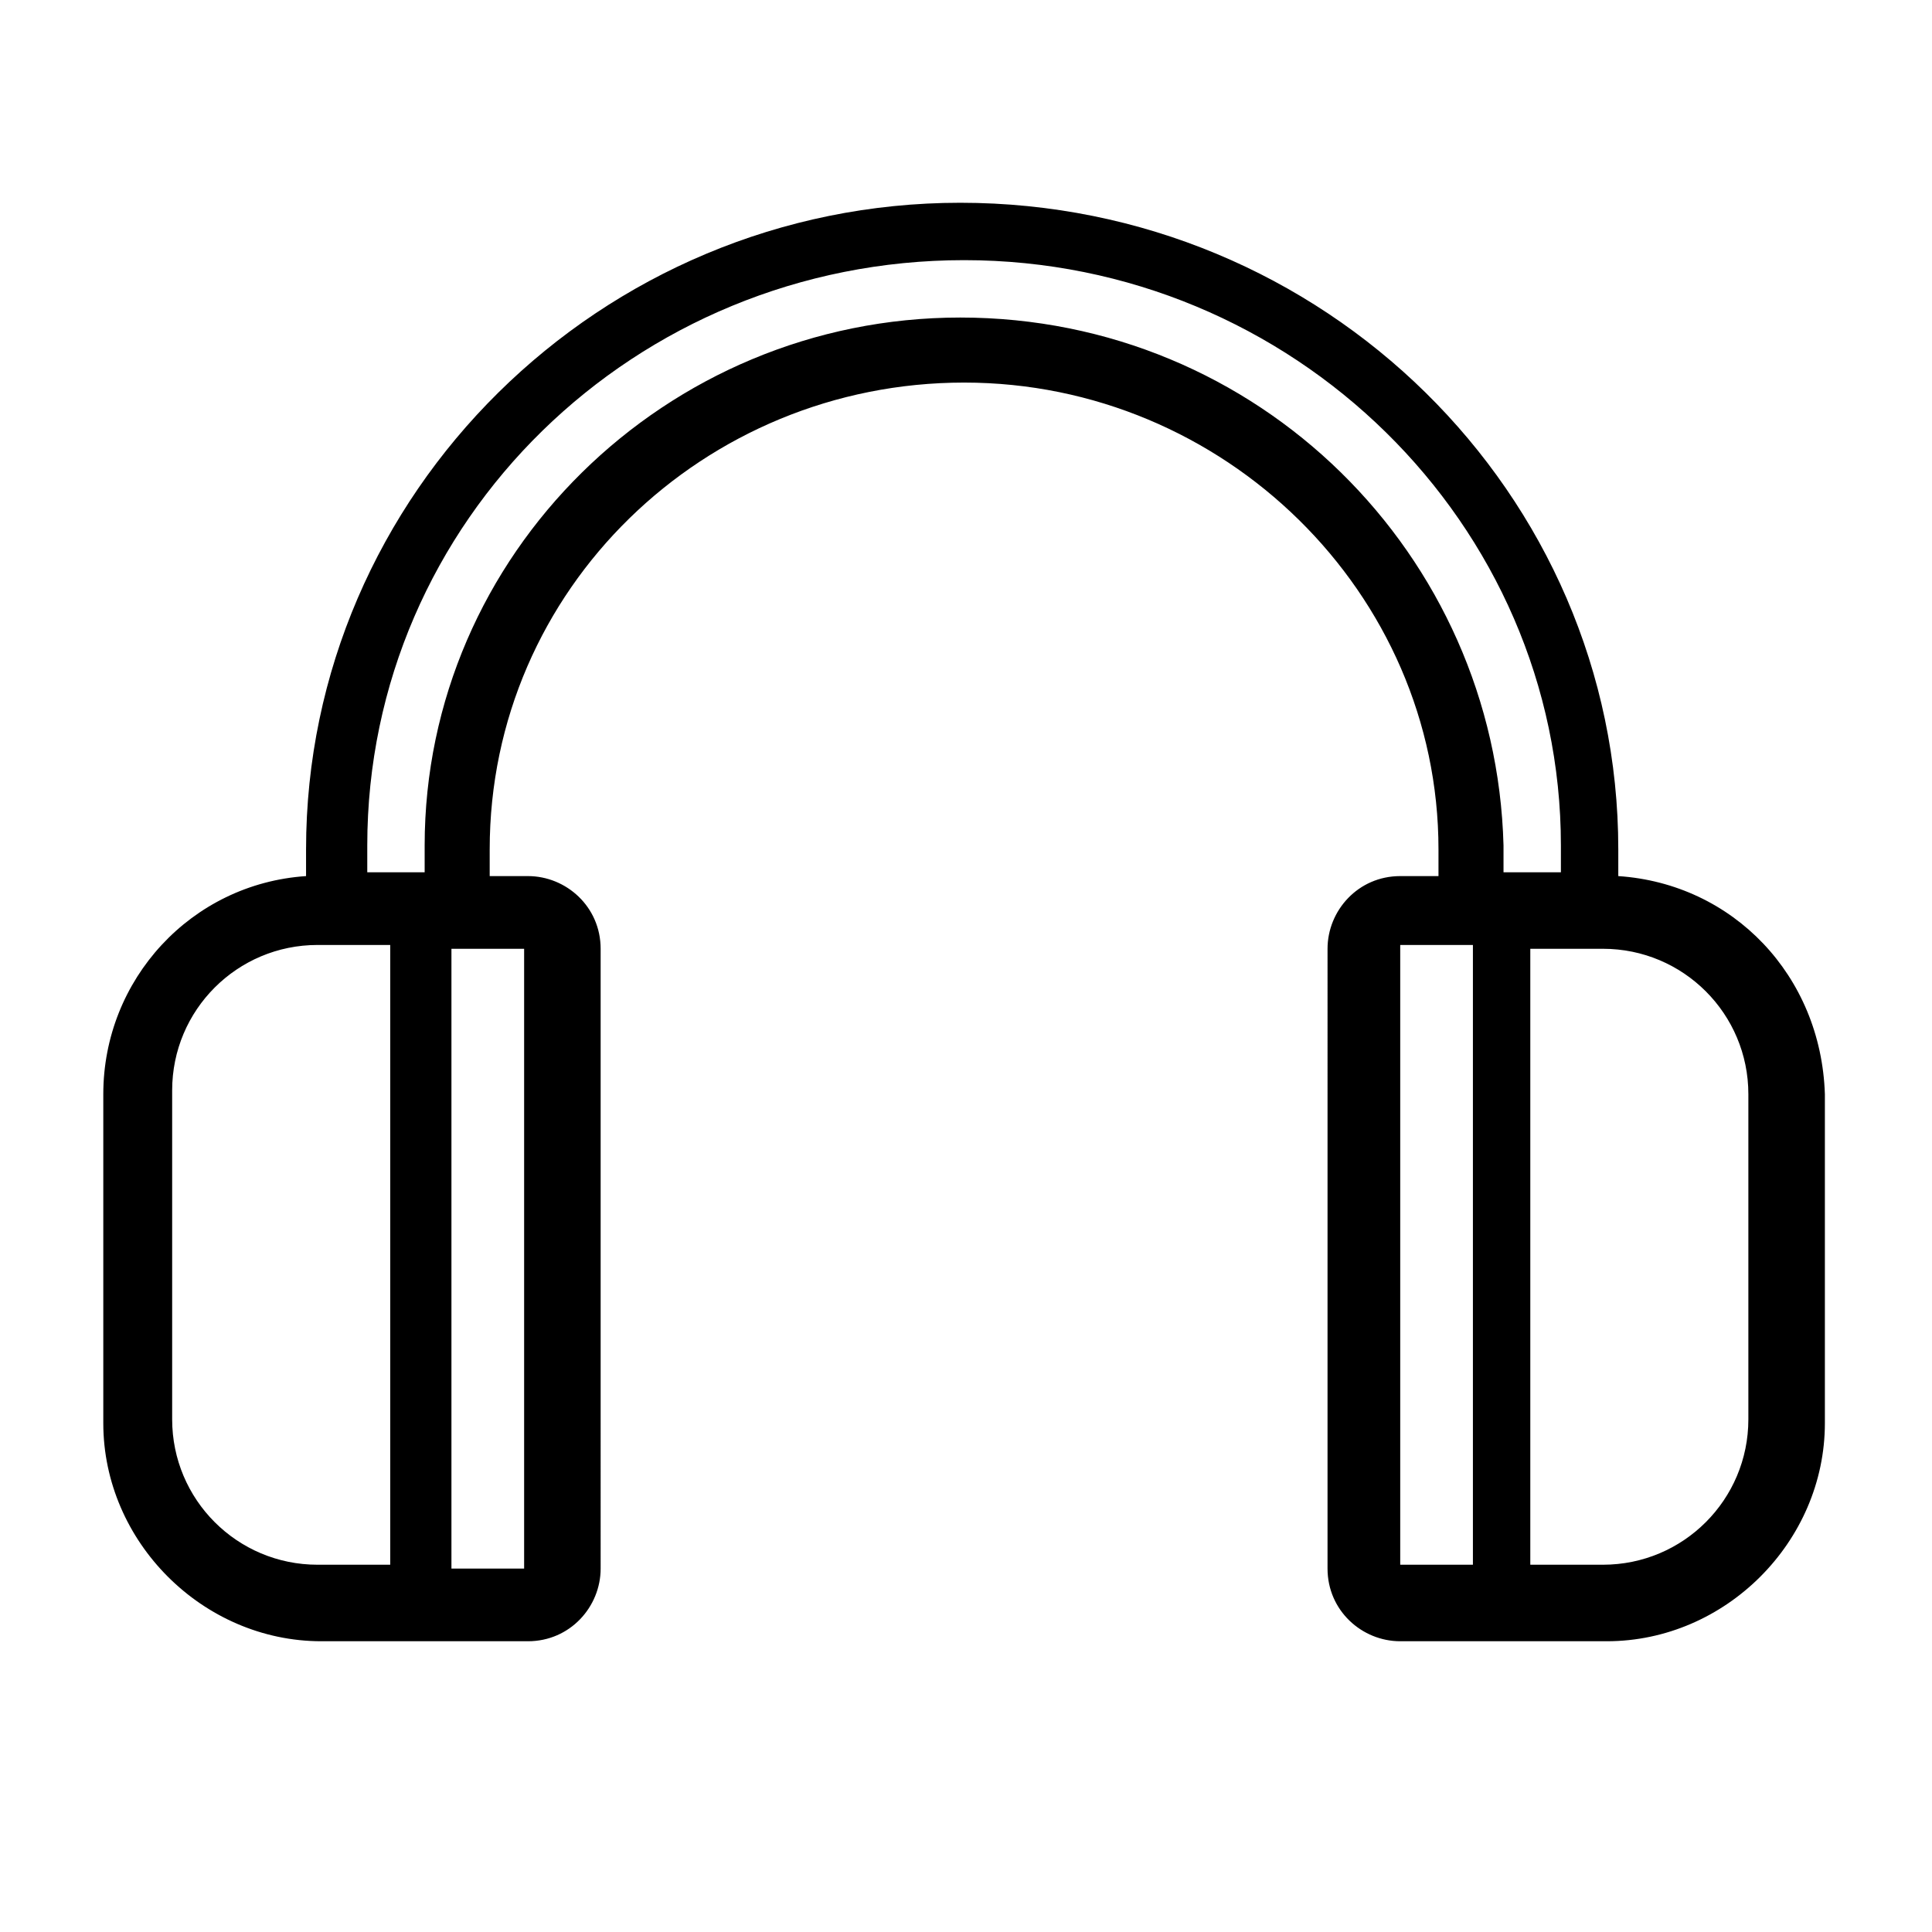 <?xml version="1.0" encoding="utf-8"?>
<!-- Generator: Adobe Illustrator 24.2.1, SVG Export Plug-In . SVG Version: 6.00 Build 0)  -->
<svg version="1.1" id="Layer_1" xmlns="http://www.w3.org/2000/svg" xmlns:xlink="http://www.w3.org/1999/xlink" x="0px" y="0px"
	 viewBox="0 0 50.5 50.5" style="enable-background:new 0 0 50.5 50.5;" xml:space="preserve">
<path d="M42.3,22.9v-0.7c0-9.3-7.7-16.9-17.2-16.9C15.7,5.3,8,12.9,8,22.2v0.7c-3,0.2-5.3,2.7-5.3,5.7v8.6c0,3.1,2.6,5.7,5.7,5.7
	h5.4c1.1,0,1.9-0.9,1.9-1.9V24.8c0-1.1-0.9-1.9-1.9-1.9h-1v-0.7c0-6.8,5.6-12.2,12.4-12.2s12.4,5.5,12.4,12.2v0.7h-1
	c-1.1,0-1.9,0.9-1.9,1.9V41c0,1.1,0.9,1.9,1.9,1.9H42c3.1,0,5.7-2.6,5.7-5.7v-8.6C47.6,25.5,45.3,23.1,42.3,22.9z M10.2,40.9H8.3
	c-2.1,0-3.8-1.7-3.8-3.8v-8.6c0-2.1,1.7-3.8,3.8-3.8h1.9V40.9z M13.7,24.8V41h-1.9V24.8H13.7z M38.5,40.9h-1.9V24.7h1.9V40.9z
	 M25.1,8.3c-7.7,0-14,6.2-14,13.8v0.7H9.6v-0.7c0-8.5,7-15.3,15.6-15.3s15.6,6.9,15.6,15.3v0.7h-1.5v-0.7
	C39.1,14.5,32.9,8.3,25.1,8.3z M45.7,37.1c0,2.1-1.7,3.8-3.8,3.8H40V24.8h1.9c2.1,0,3.8,1.7,3.8,3.8V37.1z"/>
</svg>
